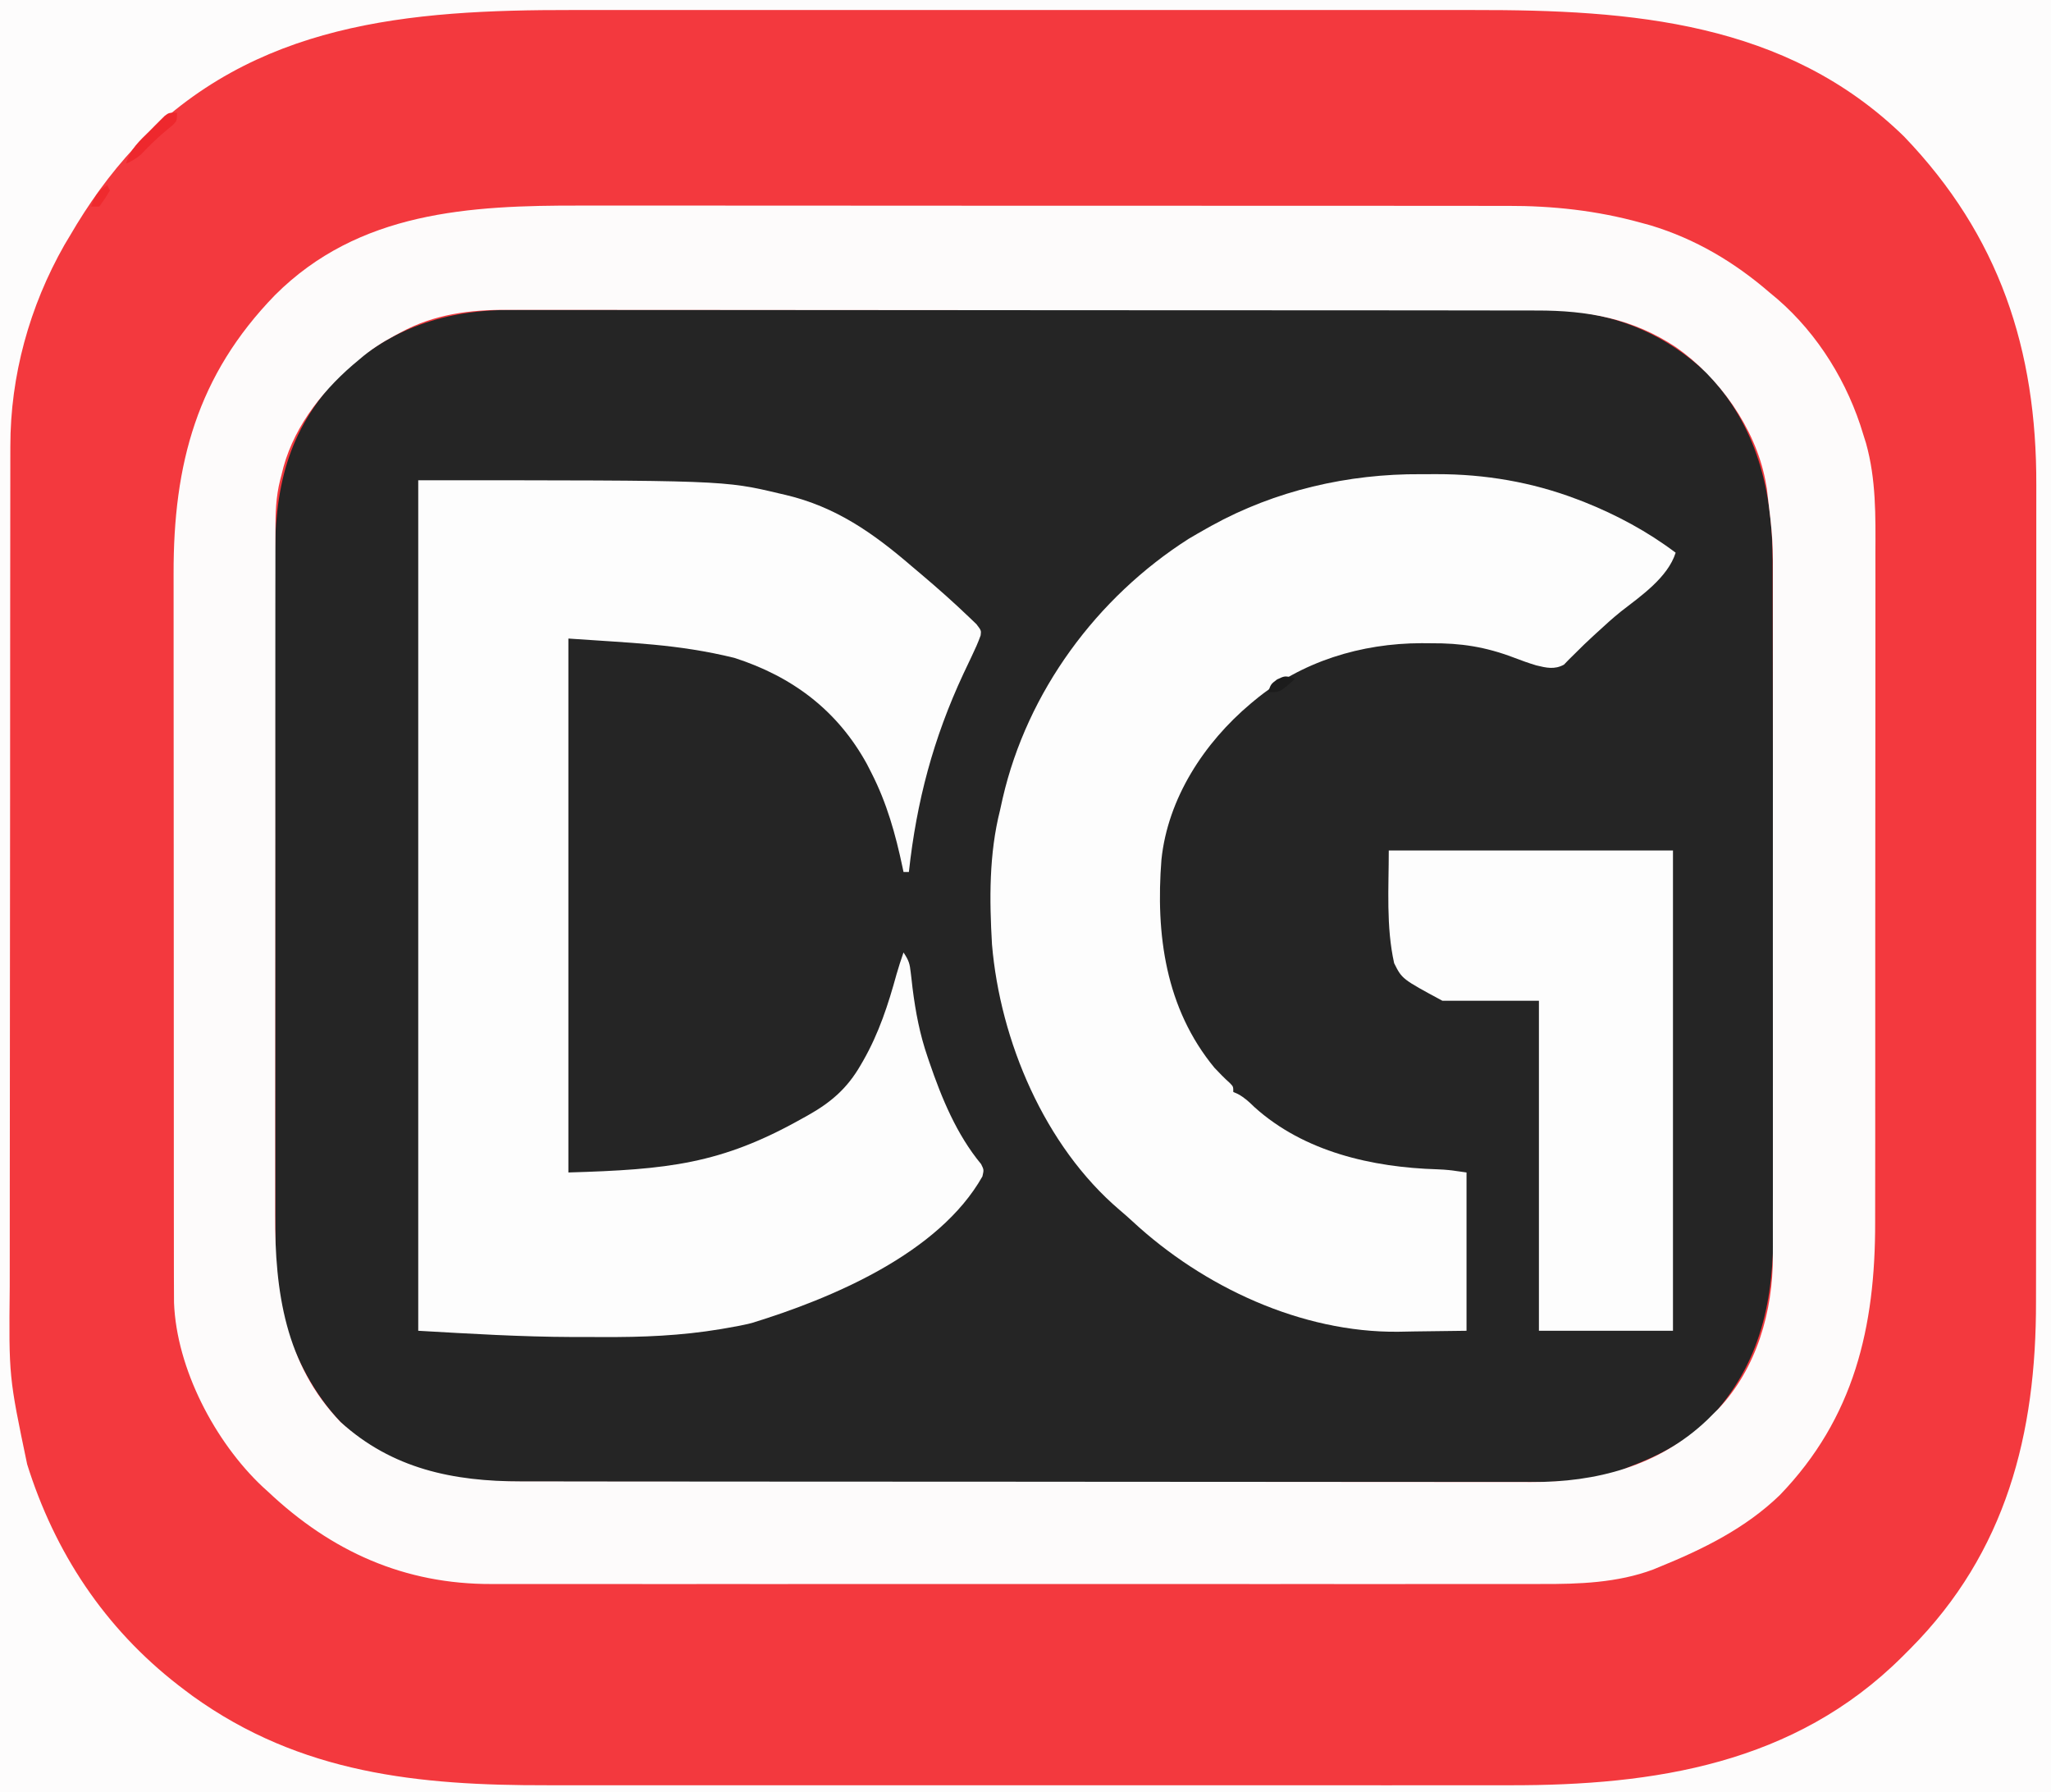 <svg xmlns="http://www.w3.org/2000/svg" width="100%" height="100%" viewBox="0 0 586 512" version="1.1" preserveAspectRatio="xMidYMid meet">
<rect x="0" y="0" width="586" height="512" fill="#333333" stroke="none"/>
<g id="surface1">
<path style=" stroke:none;fill-rule:nonzero;fill:rgb(95.294%,22.353%,24.314%);fill-opacity:1;" d="M 0 0 C 193.379 0 386.762 0 586 0 C 586 168.961 586 337.922 586 512 C 392.621 512 199.238 512 0 512 C 0 343.039 0 174.078 0 0 Z M 0 0 " />
<path style=" stroke:none;fill-rule:nonzero;fill:rgb(14.51%,14.51%,14.51%);fill-opacity:1;" d="M 146.773 88.52 C 148.09 88.516 149.406 88.512 150.723 88.508 C 154.305 88.492 157.887 88.5 161.469 88.508 C 165.348 88.516 169.223 88.504 173.098 88.496 C 180.68 88.484 188.262 88.488 195.84 88.496 C 202.004 88.504 208.168 88.504 214.332 88.5 C 215.211 88.5 216.09 88.5 216.996 88.5 C 218.781 88.496 220.57 88.496 222.355 88.496 C 239.086 88.488 255.812 88.496 272.543 88.512 C 286.879 88.527 301.215 88.523 315.551 88.512 C 332.219 88.492 348.891 88.488 365.562 88.496 C 367.344 88.496 369.121 88.5 370.902 88.5 C 371.777 88.5 372.652 88.5 373.555 88.5 C 379.707 88.504 385.859 88.5 392.012 88.492 C 399.516 88.484 407.02 88.484 414.523 88.504 C 418.348 88.512 422.172 88.512 425.996 88.504 C 429.504 88.496 433.012 88.5 436.52 88.516 C 437.781 88.52 439.043 88.516 440.305 88.512 C 458.457 88.41 474.453 94.074 487.758 106.684 C 501.875 121.445 506.449 140.094 506.449 160.062 C 506.449 160.945 506.453 161.828 506.457 162.738 C 506.465 165.684 506.469 168.625 506.469 171.57 C 506.477 173.688 506.48 175.805 506.484 177.922 C 506.5 184.258 506.508 190.598 506.516 196.938 C 506.52 199.93 506.523 202.922 506.527 205.914 C 506.539 215.875 506.551 225.832 506.555 235.793 C 506.559 238.371 506.559 240.953 506.562 243.531 C 506.562 244.172 506.562 244.812 506.562 245.473 C 506.566 255.848 506.586 266.227 506.613 276.602 C 506.637 287.281 506.652 297.957 506.652 308.633 C 506.656 314.621 506.664 320.605 506.684 326.59 C 506.699 331.688 506.703 336.785 506.699 341.883 C 506.695 344.48 506.695 347.074 506.711 349.672 C 506.812 371.227 503.359 389.418 488.191 405.605 C 481.512 412.051 473.566 415.992 464.969 419.258 C 464.41 419.5 463.852 419.746 463.273 419.996 C 454.406 423.297 444.934 423.422 435.605 423.375 C 434.312 423.379 433.02 423.383 431.727 423.387 C 428.211 423.395 424.691 423.387 421.172 423.379 C 417.367 423.371 413.559 423.379 409.75 423.383 C 402.305 423.391 394.863 423.387 387.418 423.375 C 378.742 423.367 370.062 423.367 361.387 423.367 C 345.902 423.371 330.418 423.363 314.934 423.348 C 299.922 423.332 284.91 423.328 269.898 423.332 C 253.531 423.336 237.164 423.336 220.797 423.328 C 219.051 423.328 217.305 423.324 215.559 423.324 C 214.703 423.324 213.844 423.324 212.957 423.324 C 206.914 423.32 200.871 423.32 194.828 423.32 C 187.461 423.324 180.098 423.32 172.73 423.309 C 168.977 423.305 165.219 423.301 161.465 423.305 C 158.023 423.305 154.582 423.301 151.141 423.293 C 149.898 423.289 148.656 423.293 147.414 423.293 C 129.062 423.336 110.906 419.301 97.285 406.227 C 90.523 399.051 85.766 390.449 82.441 381.223 C 82.258 380.719 82.078 380.215 81.887 379.699 C 79.281 372.012 78.672 364.18 78.695 356.113 C 78.691 355.203 78.688 354.293 78.684 353.355 C 78.676 350.859 78.676 348.359 78.676 345.859 C 78.676 343.156 78.668 340.449 78.66 337.742 C 78.648 332.453 78.645 327.164 78.645 321.875 C 78.645 317.57 78.641 313.266 78.633 308.961 C 78.621 296.738 78.613 284.512 78.617 272.285 C 78.617 271.625 78.617 270.969 78.617 270.289 C 78.617 269.633 78.617 268.973 78.617 268.297 C 78.617 257.625 78.602 246.957 78.578 236.285 C 78.559 225.309 78.547 214.328 78.547 203.348 C 78.551 197.195 78.547 191.039 78.527 184.887 C 78.516 179.645 78.512 174.406 78.523 169.164 C 78.527 166.496 78.527 163.828 78.512 161.16 C 78.426 139.719 81.824 123.285 97.141 107.16 C 111.371 93.652 127.512 88.406 146.773 88.52 Z M 146.773 88.52 " />
<path style=" stroke:none;fill-rule:nonzero;fill:rgb(99.216%,98.431%,98.431%);fill-opacity:1;" d="M 166.047 58.73 C 169.73 58.734 173.414 58.73 177.094 58.723 C 184.285 58.719 191.477 58.723 198.664 58.73 C 207.055 58.742 215.445 58.742 223.832 58.738 C 238.809 58.738 253.785 58.746 268.762 58.762 C 283.266 58.773 297.77 58.781 312.273 58.777 C 328.105 58.77 343.938 58.773 359.77 58.781 C 361.461 58.781 363.148 58.781 364.84 58.781 C 366.086 58.785 366.086 58.785 367.359 58.785 C 373.195 58.789 379.031 58.785 384.871 58.785 C 391.988 58.785 399.105 58.789 406.223 58.801 C 409.852 58.805 413.477 58.809 417.102 58.805 C 420.43 58.801 423.758 58.805 427.086 58.816 C 428.281 58.816 429.477 58.816 430.672 58.812 C 443.688 58.781 456.234 60.148 468.801 63.617 C 470.215 64.004 470.215 64.004 471.656 64.398 C 484.402 68.266 495.535 74.871 505.57 83.543 C 506.316 84.168 507.062 84.789 507.832 85.43 C 519.484 95.496 528.004 109.406 532.379 124.168 C 532.637 124.98 532.895 125.793 533.156 126.629 C 536.047 137.02 535.879 147.348 535.832 158.066 C 535.824 160.867 535.832 163.668 535.84 166.469 C 535.852 171.941 535.844 177.414 535.832 182.883 C 535.82 189.273 535.824 195.66 535.824 202.051 C 535.832 213.457 535.82 224.867 535.801 236.277 C 535.781 247.316 535.777 258.352 535.785 269.391 C 535.793 281.445 535.797 293.5 535.785 305.555 C 535.781 306.844 535.781 308.133 535.781 309.422 C 535.781 310.059 535.781 310.691 535.777 311.344 C 535.773 315.781 535.777 320.223 535.781 324.66 C 535.785 330.082 535.777 335.504 535.766 340.922 C 535.758 343.684 535.754 346.441 535.758 349.199 C 535.816 379.051 529.777 405.098 508.512 427.117 C 498.723 436.586 486.633 442.543 474.16 447.617 C 473.551 447.867 472.941 448.121 472.312 448.379 C 462.129 452.176 451.129 452.555 440.402 452.508 C 439.059 452.512 437.711 452.516 436.367 452.52 C 432.707 452.527 429.051 452.523 425.391 452.516 C 421.43 452.512 417.469 452.52 413.508 452.523 C 405.766 452.535 398.02 452.535 390.277 452.527 C 383.98 452.52 377.684 452.52 371.387 452.523 C 370.488 452.523 369.59 452.523 368.668 452.523 C 366.84 452.523 365.016 452.527 363.191 452.527 C 346.102 452.531 329.016 452.527 311.926 452.512 C 297.281 452.504 282.637 452.504 267.992 452.516 C 250.961 452.527 233.93 452.531 216.898 452.527 C 215.082 452.523 213.262 452.523 211.445 452.523 C 210.551 452.523 209.656 452.523 208.734 452.523 C 202.449 452.52 196.164 452.523 189.879 452.527 C 182.215 452.535 174.551 452.535 166.887 452.52 C 162.98 452.516 159.074 452.512 155.164 452.52 C 151.582 452.527 148 452.523 144.418 452.512 C 143.129 452.508 141.84 452.512 140.551 452.516 C 115.562 452.617 94.688 443.223 76.602 426.156 C 76.082 425.688 75.566 425.219 75.031 424.734 C 61.422 411.938 50.426 390.977 49.719 372.125 C 49.691 369.703 49.684 367.281 49.688 364.859 C 49.688 363.93 49.684 362.996 49.684 362.035 C 49.68 359.457 49.68 356.875 49.68 354.297 C 49.68 351.512 49.676 348.727 49.672 345.938 C 49.664 340.484 49.664 335.027 49.664 329.57 C 49.664 325.133 49.66 320.691 49.66 316.254 C 49.652 303.656 49.648 291.062 49.648 278.465 C 49.648 277.785 49.648 277.105 49.648 276.406 C 49.648 275.727 49.648 275.047 49.648 274.348 C 49.648 263.344 49.641 252.344 49.633 241.34 C 49.621 230.031 49.613 218.723 49.617 207.414 C 49.617 201.066 49.613 194.723 49.605 188.379 C 49.598 182.973 49.598 177.57 49.602 172.164 C 49.605 169.41 49.605 166.656 49.598 163.902 C 49.527 132.582 56.293 107.242 78.562 84.312 C 102.5 60.398 134.129 58.648 166.047 58.73 Z M 114.52 94.945 C 114.008 95.215 113.5 95.48 112.973 95.758 C 109.246 97.75 105.84 99.922 102.645 102.707 C 101.73 103.473 101.73 103.473 100.797 104.254 C 91.273 112.473 83.195 123.188 80.43 135.664 C 80.309 136.121 80.188 136.574 80.062 137.043 C 78.809 141.984 78.684 146.703 78.699 151.781 C 78.695 152.691 78.695 153.602 78.691 154.535 C 78.684 157.043 78.684 159.547 78.688 162.051 C 78.691 164.762 78.684 167.469 78.676 170.176 C 78.668 175.477 78.664 180.777 78.668 186.082 C 78.668 190.391 78.668 194.703 78.664 199.016 C 78.664 199.633 78.664 200.246 78.664 200.879 C 78.664 202.129 78.66 203.379 78.66 204.629 C 78.652 216.332 78.652 228.039 78.66 239.746 C 78.664 250.438 78.652 261.125 78.641 271.816 C 78.625 282.809 78.617 293.805 78.621 304.797 C 78.621 310.965 78.621 317.129 78.609 323.293 C 78.602 328.543 78.598 333.793 78.609 339.047 C 78.613 341.719 78.613 344.395 78.605 347.07 C 78.543 368.898 81.457 389.703 97.285 406.227 C 112.07 419.613 129.445 423.211 148.961 423.199 C 150.25 423.199 151.535 423.203 152.82 423.203 C 156.344 423.211 159.871 423.211 163.395 423.211 C 167.199 423.215 171.004 423.219 174.809 423.227 C 183.125 423.234 191.441 423.238 199.754 423.242 C 204.949 423.246 210.148 423.25 215.344 423.254 C 229.738 423.262 244.133 423.27 258.531 423.273 C 259.449 423.273 260.371 423.273 261.32 423.273 C 262.242 423.273 263.164 423.273 264.117 423.273 C 265.984 423.273 267.855 423.273 269.727 423.273 C 270.652 423.273 271.582 423.273 272.535 423.273 C 287.562 423.277 302.586 423.289 317.613 423.309 C 333.051 423.328 348.488 423.336 363.93 423.336 C 372.594 423.34 381.254 423.344 389.918 423.355 C 397.297 423.367 404.672 423.371 412.051 423.367 C 415.812 423.363 419.574 423.363 423.332 423.375 C 426.781 423.383 430.234 423.383 433.684 423.375 C 434.922 423.371 436.164 423.375 437.406 423.383 C 456.082 423.477 473.887 418.844 487.77 405.641 C 488.332 405.074 488.898 404.512 489.48 403.93 C 489.961 403.457 490.441 402.988 490.934 402.504 C 501.934 390.875 506.594 374.492 506.527 358.824 C 506.531 357.5 506.531 357.5 506.535 356.145 C 506.543 353.199 506.539 350.25 506.531 347.305 C 506.535 345.184 506.539 343.066 506.539 340.945 C 506.547 335.797 506.547 330.645 506.543 325.496 C 506.539 321.305 506.539 317.113 506.539 312.922 C 506.539 312.328 506.539 311.73 506.539 311.113 C 506.539 309.898 506.543 308.684 506.543 307.469 C 506.547 296.094 506.543 284.715 506.531 273.34 C 506.527 263.598 506.527 253.855 506.535 244.113 C 506.543 232.781 506.547 221.453 506.543 210.121 C 506.539 208.91 506.539 207.699 506.539 206.488 C 506.539 205.891 506.539 205.297 506.539 204.684 C 506.539 200.504 506.539 196.324 506.543 192.145 C 506.547 187.043 506.547 181.941 506.539 176.84 C 506.535 174.242 506.535 171.645 506.539 169.043 C 506.59 154.203 506.59 154.203 504.801 139.496 C 504.582 138.293 504.582 138.293 504.359 137.066 C 501.426 122.184 491.129 107.75 478.848 99.184 C 466.461 90.973 453.641 88.676 439.012 88.707 C 437.699 88.703 436.387 88.699 435.074 88.695 C 431.48 88.684 427.891 88.684 424.297 88.688 C 420.418 88.688 416.539 88.68 412.66 88.672 C 405.062 88.66 397.465 88.656 389.867 88.652 C 383.691 88.652 377.516 88.648 371.336 88.645 C 353.812 88.633 336.285 88.625 318.758 88.625 C 317.812 88.625 316.867 88.625 315.895 88.625 C 314.949 88.625 314.004 88.625 313.031 88.625 C 297.715 88.625 282.398 88.613 267.078 88.59 C 251.34 88.57 235.598 88.559 219.859 88.559 C 211.027 88.559 202.195 88.555 193.363 88.539 C 185.844 88.523 178.32 88.523 170.801 88.531 C 166.969 88.539 163.133 88.539 159.301 88.523 C 155.785 88.512 152.27 88.516 148.75 88.527 C 147.484 88.531 146.223 88.527 144.957 88.52 C 134.32 88.449 124.027 89.773 114.52 94.945 Z M 114.52 94.945 " />
<path style=" stroke:none;fill-rule:nonzero;fill:rgb(99.216%,99.216%,99.216%);fill-opacity:1;" d="M 119.496 137.199 C 206.805 137.199 206.805 137.199 222.91 141.031 C 223.434 141.152 223.961 141.273 224.504 141.398 C 238.812 144.789 249.43 152.246 260.445 161.723 C 261.453 162.578 262.461 163.43 263.473 164.281 C 268.062 168.176 272.574 172.164 276.914 176.336 C 277.602 176.992 278.289 177.648 278.996 178.328 C 280.359 180.121 280.359 180.121 280.184 181.504 C 279.473 183.539 278.602 185.441 277.672 187.387 C 277.281 188.207 276.895 189.031 276.492 189.879 C 275.871 191.188 275.871 191.188 275.238 192.527 C 266.66 210.938 261.887 228.891 259.68 249.102 C 259.172 249.102 258.668 249.102 258.145 249.102 C 258.059 248.68 257.969 248.254 257.879 247.82 C 255.855 238.27 253.406 229.449 248.953 220.742 C 248.535 219.926 248.117 219.109 247.688 218.266 C 239.215 202.848 226.324 193.25 209.793 187.93 C 193.395 183.934 180.316 183.699 162.395 182.418 C 162.395 232.754 162.395 283.086 162.395 334.945 C 190.754 334.113 206 332.559 229.039 319.617 C 229.895 319.141 229.895 319.141 230.773 318.656 C 237.402 314.938 242.059 310.941 245.891 304.289 C 246.145 303.852 246.398 303.414 246.66 302.961 C 251.125 295.129 253.777 286.98 256.156 278.312 C 256.75 276.215 257.434 274.156 258.145 272.098 C 259.688 274.41 259.93 275.277 260.223 277.93 C 260.348 278.98 260.348 278.98 260.473 280.047 C 260.559 280.789 260.645 281.535 260.73 282.301 C 261.598 289.141 262.789 295.453 265.039 301.988 C 265.203 302.465 265.363 302.938 265.527 303.43 C 269.062 313.758 273.309 324.086 280.32 332.559 C 281.125 334.18 281.125 334.18 280.691 336.074 C 268.219 358.133 237.605 370.93 214.766 377.957 C 212.379 378.562 210.016 378.988 207.59 379.402 C 206.785 379.539 206.785 379.539 205.965 379.684 C 194.602 381.586 183.465 382.035 171.957 381.957 C 169.184 381.941 166.41 381.941 163.637 381.949 C 148.832 381.902 134.332 381.016 119.496 380.168 C 119.496 299.988 119.496 219.809 119.496 137.199 Z M 119.496 137.199 " />
<path style=" stroke:none;fill-rule:nonzero;fill:rgb(99.216%,98.824%,98.824%);fill-opacity:1;" d="M 0 0 C 193.379 0 386.762 0 586 0 C 586 168.961 586 337.922 586 512 C 392.621 512 199.238 512 0 512 C 0 343.039 0 174.078 0 0 Z M 38.566 41.996 C 31.297 49.789 25.27 58.238 19.918 67.449 C 19.422 68.277 18.926 69.105 18.414 69.961 C 8.41 87.547 2.941 107.379 2.957 127.535 C 2.953 128.656 2.953 129.781 2.949 130.906 C 2.945 133.984 2.941 137.062 2.941 140.145 C 2.941 143.469 2.934 146.793 2.93 150.117 C 2.918 157.387 2.914 164.656 2.91 171.926 C 2.91 176.473 2.906 181.02 2.902 185.566 C 2.891 198.172 2.883 210.777 2.883 223.383 C 2.883 224.191 2.883 224.996 2.883 225.828 C 2.883 226.637 2.883 227.445 2.883 228.277 C 2.879 229.914 2.879 231.551 2.879 233.188 C 2.879 234 2.879 234.812 2.879 235.652 C 2.875 248.789 2.863 261.926 2.844 275.059 C 2.828 288.57 2.816 302.082 2.816 315.594 C 2.816 323.172 2.812 330.746 2.797 338.324 C 2.785 344.781 2.781 351.238 2.789 357.695 C 2.793 360.984 2.789 364.27 2.781 367.555 C 2.523 393.27 2.523 393.27 7.758 418.301 C 7.984 419.012 8.211 419.727 8.449 420.461 C 16.793 445.699 31.5 466.926 52.855 482.875 C 53.594 483.426 54.336 483.98 55.098 484.551 C 85.926 506.703 119.527 510.074 156.375 510 C 160.406 509.996 164.434 510.004 168.465 510.012 C 176.336 510.02 184.207 510.02 192.078 510.012 C 198.48 510.008 204.887 510.004 211.289 510.008 C 212.203 510.008 213.117 510.008 214.062 510.008 C 215.922 510.012 217.781 510.012 219.641 510.012 C 237.031 510.02 254.426 510.012 271.816 510 C 286.707 509.988 301.594 509.988 316.484 510 C 333.82 510.012 351.156 510.016 368.492 510.012 C 370.344 510.008 372.195 510.008 374.047 510.008 C 375.414 510.008 375.414 510.008 376.809 510.008 C 383.195 510.004 389.586 510.008 395.973 510.016 C 403.77 510.02 411.562 510.02 419.359 510.008 C 423.328 510 427.297 509.996 431.266 510.004 C 472.801 510.078 512.738 503.906 543.473 473.312 C 543.855 472.926 544.238 472.543 544.637 472.145 C 545.02 471.762 545.406 471.375 545.805 470.98 C 573.227 443.398 581.785 409.566 581.715 371.828 C 581.711 368.414 581.723 364.996 581.73 361.578 C 581.742 354.902 581.742 348.223 581.738 341.547 C 581.734 336.113 581.738 330.68 581.742 325.246 C 581.742 324.473 581.742 323.695 581.742 322.895 C 581.746 321.316 581.746 319.742 581.746 318.164 C 581.758 303.406 581.754 288.645 581.742 273.887 C 581.738 260.418 581.746 246.949 581.766 233.48 C 581.785 219.613 581.789 205.746 581.785 191.879 C 581.781 184.109 581.785 176.34 581.797 168.566 C 581.809 161.953 581.809 155.336 581.797 148.723 C 581.789 145.355 581.789 141.988 581.801 138.617 C 581.926 99.863 571.246 67.355 544.012 38.992 C 510.312 6.125 466.004 2.805 421.309 2.867 C 417.527 2.867 413.75 2.863 409.969 2.859 C 402.59 2.852 395.215 2.855 387.836 2.859 C 381.832 2.863 375.828 2.863 369.824 2.859 C 368.965 2.859 368.105 2.859 367.219 2.859 C 365.477 2.859 363.73 2.859 361.984 2.859 C 345.664 2.855 329.348 2.859 313.031 2.867 C 299.07 2.875 285.113 2.875 271.152 2.867 C 254.891 2.859 238.629 2.855 222.363 2.859 C 220.625 2.859 218.887 2.859 217.148 2.859 C 216.293 2.859 215.438 2.859 214.555 2.863 C 208.57 2.863 202.582 2.859 196.598 2.855 C 189.285 2.852 181.977 2.855 174.664 2.863 C 170.945 2.867 167.227 2.867 163.508 2.863 C 116.84 2.805 72.512 6.32 38.566 41.996 Z M 38.566 41.996 " />
<path style=" stroke:none;fill-rule:nonzero;fill:rgb(99.216%,99.216%,99.216%);fill-opacity:1;" d="M 405.973 135.465 C 407.52 135.473 409.066 135.465 410.613 135.457 C 424.215 135.441 437.676 137.719 450.414 142.562 C 451.094 142.82 451.77 143.078 452.469 143.34 C 461.855 147.078 470.68 151.805 478.758 157.891 C 476.512 164.98 468.824 170.27 463.133 174.684 C 460.836 176.535 458.66 178.5 456.496 180.504 C 456.105 180.859 455.719 181.215 455.316 181.582 C 453.52 183.234 451.762 184.906 450.047 186.648 C 449.473 187.211 448.898 187.777 448.309 188.359 C 447.582 189.113 447.582 189.113 446.836 189.879 C 444.137 191.348 441.785 190.773 438.926 190.082 C 436.73 189.43 434.602 188.648 432.461 187.832 C 424.418 184.785 417.449 183.703 408.812 183.762 C 407.934 183.754 407.055 183.75 406.148 183.742 C 388.883 183.781 371.871 188.949 358.492 200.047 C 357.898 200.543 357.898 200.543 357.293 201.043 C 344.043 212.191 333.656 228.039 331.84 245.582 C 330.168 266.93 332.98 288.062 347.004 305.055 C 348.434 306.586 349.875 308.047 351.434 309.445 C 352.367 310.418 352.367 310.418 352.367 311.953 C 352.809 312.148 353.254 312.344 353.711 312.543 C 355.602 313.578 356.859 314.762 358.398 316.262 C 372.578 329.059 392.066 333.48 410.645 334.043 C 413.648 334.18 413.648 334.18 419.008 334.945 C 419.008 349.871 419.008 364.793 419.008 380.168 C 411.641 380.262 411.641 380.262 404.121 380.359 C 402.598 380.387 401.078 380.414 399.512 380.445 C 371.766 380.738 343.707 367.578 323.582 348.918 C 322.359 347.793 321.113 346.691 319.844 345.621 C 298.449 327.383 285.758 297.367 283.426 269.797 C 282.68 257.008 282.562 243.945 285.723 231.473 C 285.98 230.324 286.234 229.18 286.484 228.031 C 293.516 197.57 313.363 170.66 339.633 153.918 C 341.312 152.922 343.004 151.949 344.707 150.992 C 345.156 150.742 345.609 150.488 346.074 150.227 C 364.355 140.117 385.152 135.332 405.973 135.465 Z M 405.973 135.465 " />
<path style=" stroke:none;fill-rule:nonzero;fill:rgb(99.216%,99.216%,99.216%);fill-opacity:1;" d="M 396.793 242.969 C 423.59 242.969 450.387 242.969 477.992 242.969 C 477.992 288.246 477.992 333.52 477.992 380.168 C 465.352 380.168 452.715 380.168 439.691 380.168 C 439.691 349.059 439.691 317.945 439.691 285.891 C 430.59 285.891 421.492 285.891 412.113 285.891 C 400.586 279.68 400.586 279.68 398.328 275.16 C 395.996 264.676 396.793 253.711 396.793 242.969 Z M 396.793 242.969 " />
<path style=" stroke:none;fill-rule:nonzero;fill:rgb(93.333%,15.686%,17.647%);fill-opacity:1;" d="M 50.559 32.191 C 50.559 34.492 50.559 34.492 49.406 35.699 C 48.883 36.125 48.363 36.547 47.828 36.98 C 45.152 39.215 42.711 41.551 40.324 44.086 C 38.973 45.309 37.66 46.016 36.004 46.754 C 37.141 42.645 39.895 40.219 42.848 37.316 C 43.336 36.824 43.82 36.328 44.32 35.82 C 44.789 35.352 45.258 34.887 45.742 34.402 C 46.168 33.98 46.598 33.555 47.039 33.117 C 48.258 32.191 48.258 32.191 50.559 32.191 Z M 50.559 32.191 " />
<path style=" stroke:none;fill-rule:nonzero;fill:rgb(10.98%,10.98%,10.98%);fill-opacity:1;" d="M 368.691 193.391 C 369.117 193.562 369.543 193.738 369.984 193.918 C 365.77 197.75 365.77 197.75 362.324 197.75 C 363.09 195.449 363.09 195.449 364.863 194.109 C 366.922 193.148 366.922 193.148 368.691 193.391 Z M 368.691 193.391 " />
<path style=" stroke:none;fill-rule:nonzero;fill:rgb(93.725%,16.471%,18.039%);fill-opacity:1;" d="M 30.641 52.887 C 30.895 53.391 31.145 53.898 31.406 54.418 C 30.02 56.719 30.02 56.719 28.344 59.02 C 27.586 59.02 26.824 59.02 26.043 59.02 C 27.016 56.02 27.969 54.578 30.641 52.887 Z M 30.641 52.887 " />
</g>
</svg>